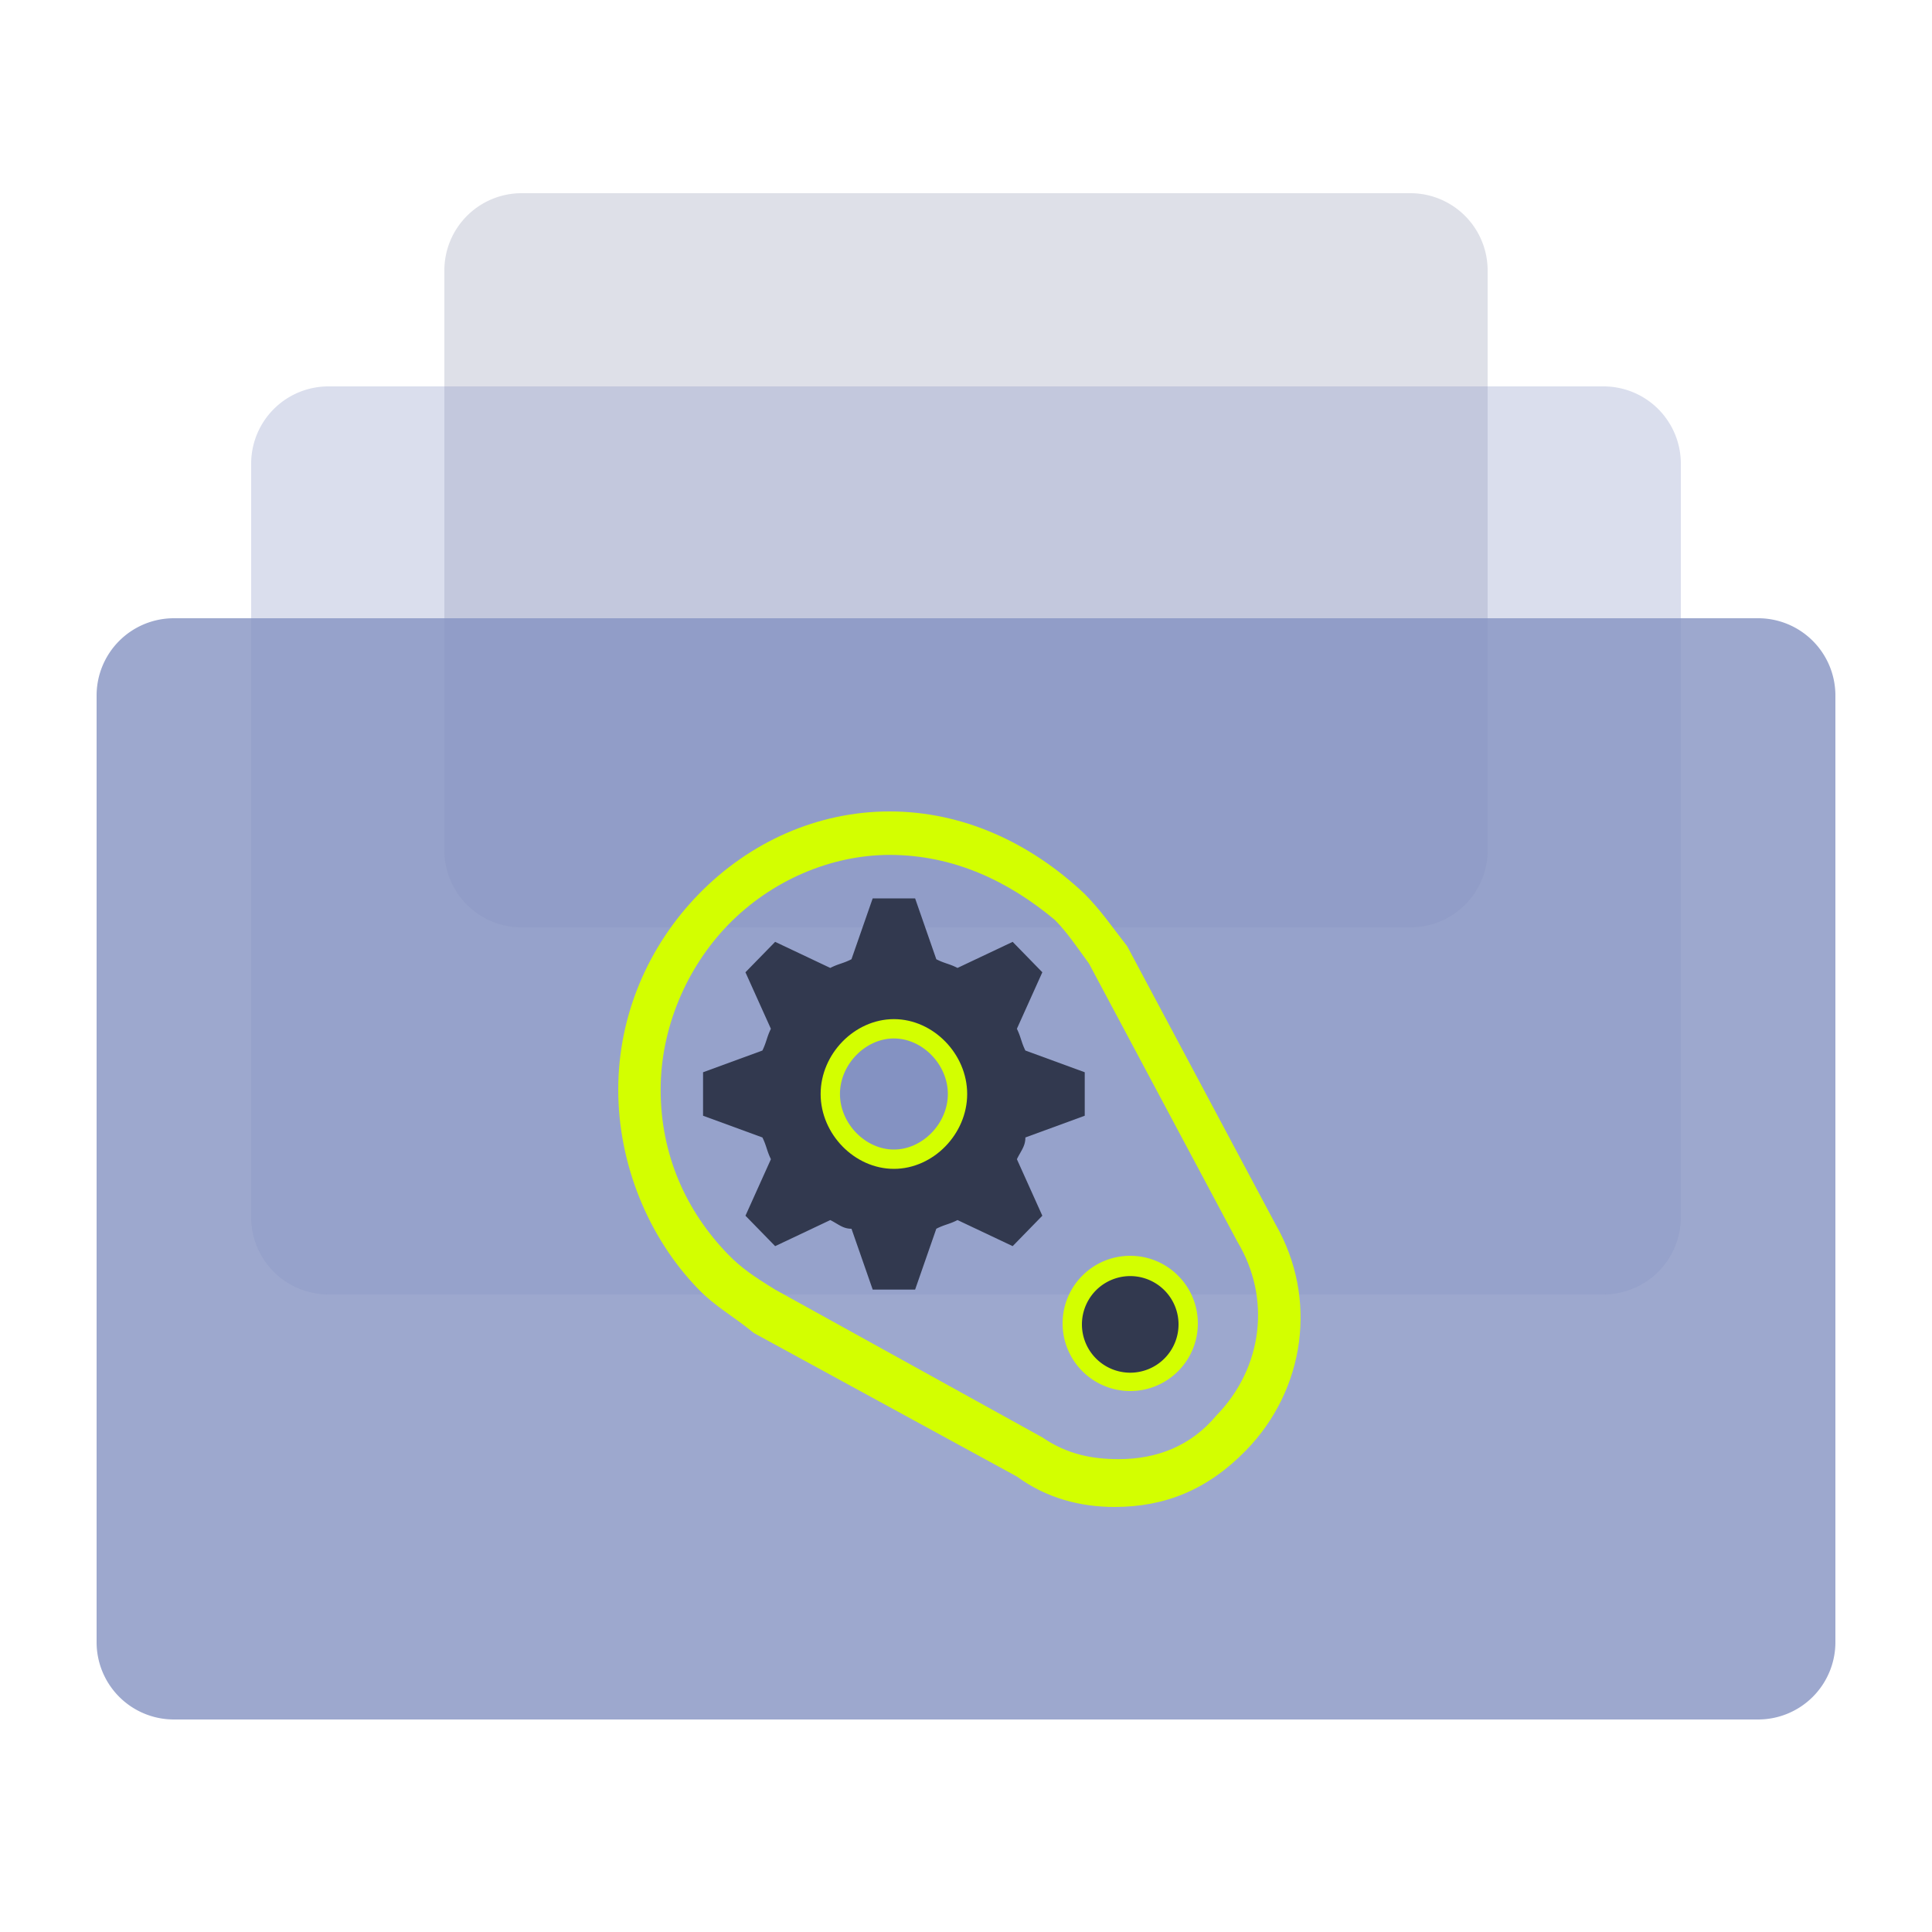 <svg xmlns="http://www.w3.org/2000/svg" width="100" height="100" viewBox="0 0 100 100">
    <defs>
        <filter id="a" width="422.2%" height="467.1%" x="-161.1%" y="-183.5%" filterUnits="objectBoundingBox">
            <feOffset in="SourceAlpha" result="shadowOffsetOuter1"/>
            <feGaussianBlur in="shadowOffsetOuter1" result="shadowBlurOuter1" stdDeviation="15"/>
            <feColorMatrix in="shadowBlurOuter1" result="shadowMatrixOuter1" values="0 0 0 0 0.518 0 0 0 0 0.573 0 0 0 0 0.761 0 0 0 0.25 0"/>
            <feMerge>
                <feMergeNode in="shadowMatrixOuter1"/>
                <feMergeNode in="SourceGraphic"/>
            </feMerge>
        </filter>
        <filter id="b" width="433.3%" height="479.7%" x="-166.7%" y="-189.9%" filterUnits="objectBoundingBox">
            <feOffset in="SourceAlpha" result="shadowOffsetOuter1"/>
            <feGaussianBlur in="shadowOffsetOuter1" result="shadowBlurOuter1" stdDeviation="50"/>
            <feColorMatrix in="shadowBlurOuter1" result="shadowMatrixOuter1" values="0 0 0 0 0.519 0 0 0 0 0.573 0 0 0 0 0.761 0 0 0 0.491 0"/>
            <feMerge>
                <feMergeNode in="shadowMatrixOuter1"/>
                <feMergeNode in="SourceGraphic"/>
            </feMerge>
        </filter>
    </defs>
    <g fill="none" fill-rule="evenodd" filter="url(#a)" transform="translate(5 10)">
        <g filter="url(#b)">
            <path fill="#5A658E" d="M22 0h46a4 4 0 0 1 4 4v30a4 4 0 0 1-4 4H22a4 4 0 0 1-4-4V4a4 4 0 0 1 4-4z" opacity=".2"/>
            <path fill="#8492C2" d="M12 10h66a4 4 0 0 1 4 4v39a4 4 0 0 1-4 4H12a4 4 0 0 1-4-4V14a4 4 0 0 1 4-4z" opacity=".3"/>
            <path fill="#8492C2" d="M4 22h82a4 4 0 0 1 4 4v49a4 4 0 0 1-4 4H4a4 4 0 0 1-4-4V26a4 4 0 0 1 4-4z" opacity=".8"/>
        </g>
        <path fill="#D3FF00" fill-rule="nonzero" d="M52.683 68c-1.756 0-3.512-.45-5.049-1.575L34.024 59c-1.097-.9-1.975-1.35-2.853-2.25C28.537 54.05 27 50.225 27 46.4c0-3.825 1.537-7.425 4.17-10.125C33.806 33.575 37.318 32 41.05 32c3.731 0 7.244 1.575 10.097 4.275.878.9 1.317 1.575 2.195 2.7l7.683 14.4c2.196 3.825 1.537 8.55-1.536 11.7C57.512 67.1 55.318 68 52.683 68zM41.049 34.25c-3.073 0-6.147 1.35-8.342 3.6-2.195 2.25-3.512 5.4-3.512 8.55 0 3.375 1.317 6.3 3.512 8.55.659.675 1.317 1.125 2.415 1.8l13.83 7.65c1.316.9 2.633 1.125 3.95 1.125 1.976 0 3.732-.675 5.05-2.25 2.414-2.475 2.853-6.075 1.097-9l-7.683-14.4c-.659-.9-1.098-1.575-1.756-2.25-2.415-2.025-5.269-3.375-8.561-3.375z"/>
        <path fill="#D3FF00" d="M57 58.5c0 1.934-1.566 3.5-3.5 3.5a3.499 3.499 0 0 1-3.5-3.5c0-1.934 1.566-3.5 3.5-3.5s3.5 1.566 3.5 3.5z"/>
        <path fill="#32394F" d="M56 58.5a2.5 2.5 0 1 1-4.999.001A2.5 2.5 0 0 1 56 58.5zM51.146 47.75V45.5l-3.073-1.125c-.22-.45-.22-.675-.439-1.125l1.317-2.925-1.536-1.575-2.854 1.35c-.439-.225-.659-.225-1.098-.45l-1.097-3.15H40.17l-1.098 3.15c-.439.225-.658.225-1.097.45l-2.854-1.35-1.537 1.575 1.317 2.925c-.22.45-.22.675-.439 1.125L31.39 45.5v2.25l3.073 1.125c.22.45.22.675.44 1.125l-1.318 2.925 1.537 1.575 2.854-1.35c.439.225.658.45 1.097.45l1.098 3.15h2.195l1.097-3.15c.44-.225.659-.225 1.098-.45l2.854 1.35 1.536-1.575L47.634 50c.22-.45.44-.675.44-1.125l3.072-1.125z"/>
        <path fill="#8492C2" stroke="#D3FF00" d="M41.268 50c-1.756 0-3.292-1.575-3.292-3.375s1.536-3.375 3.292-3.375c1.756 0 3.293 1.575 3.293 3.375S43.024 50 41.268 50z"/>
    </g>
</svg>
